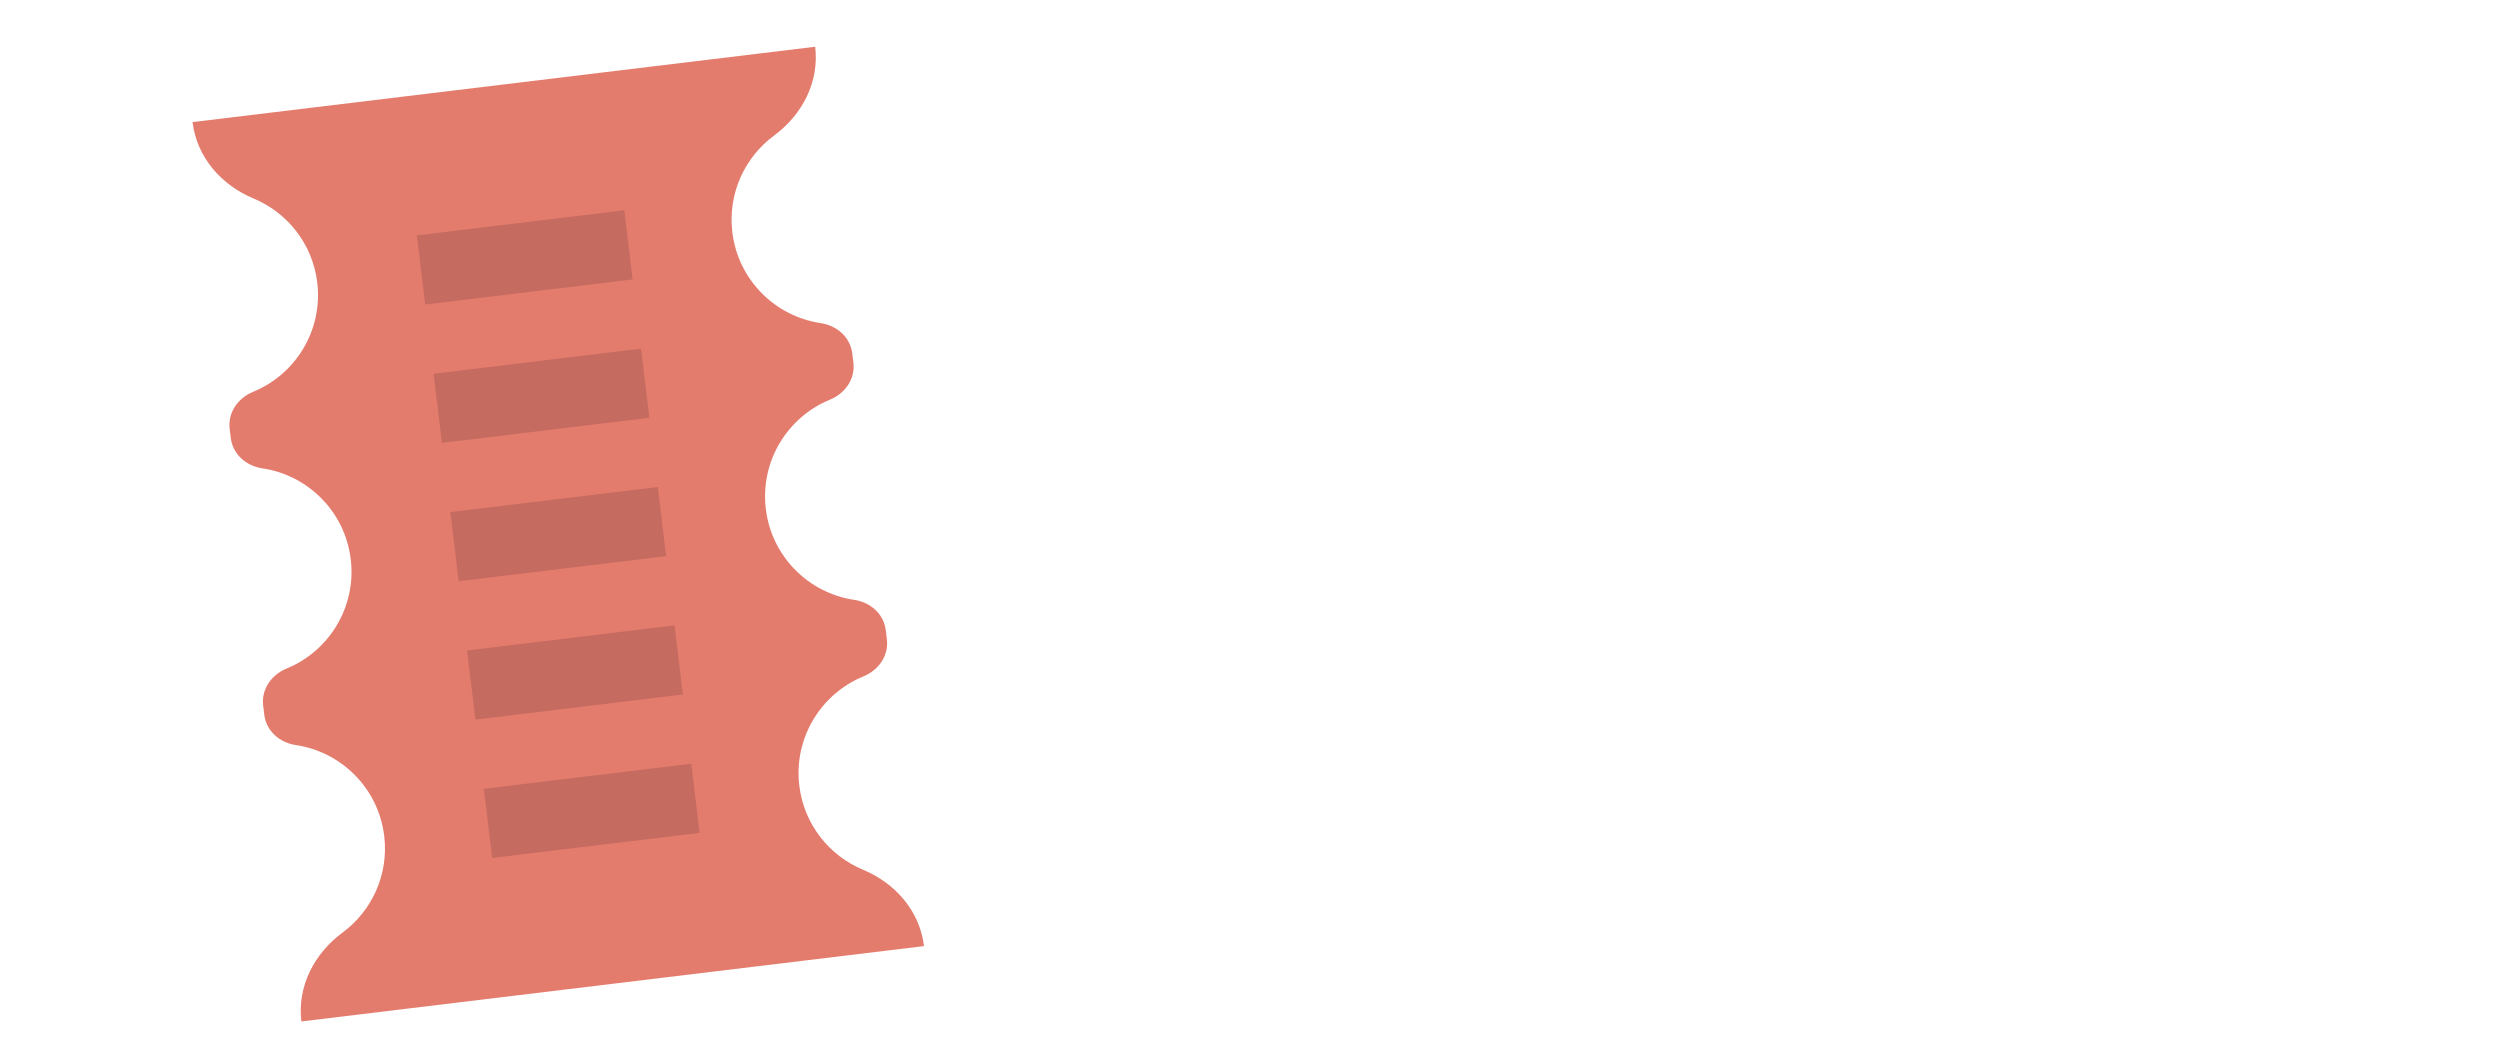<svg width="208" height="88" xmlns="http://www.w3.org/2000/svg" xmlns:xlink="http://www.w3.org/1999/xlink" xml:space="preserve" overflow="hidden">
<defs>
<clipPath id="clip0">
<path d="M222.861 85.15 407.05 62.861 429.339 247.05 245.15 269.339Z" fill-rule="evenodd" clip-rule="evenodd"/>
</clipPath>
<clipPath id="clip1">
<path d="M222.861 85.15 407.05 62.861 429.339 247.05 245.15 269.339Z" fill-rule="evenodd" clip-rule="evenodd"/>
</clipPath>
<clipPath id="clip2">
<path d="M222.861 85.15 407.05 62.861 429.339 247.05 245.15 269.339Z" fill-rule="evenodd" clip-rule="evenodd"/>
</clipPath>
</defs>
<g transform="translate(-222 -152)">
<g clip-path="url(#clip0)">
<g clip-path="url(#clip1)">
<g clip-path="url(#clip2)">
<path d="M247.075 236.985C246.722 234.075 248.132 231.341 250.491 229.598 252.93 227.799 254.357 224.774 253.967 221.55 253.486 217.576 250.396 214.554 246.622 213.991 245.264 213.791 244.151 212.822 243.986 211.458L243.895 210.709C243.73 209.345 244.58 208.141 245.851 207.62 249.382 206.173 251.662 202.501 251.181 198.527 250.7 194.552 247.61 191.53 243.836 190.968 242.478 190.767 241.364 189.798 241.199 188.434L241.109 187.686C240.944 186.321 241.794 185.118 243.065 184.596 246.596 183.15 248.876 179.478 248.395 175.503 248.005 172.28 245.898 169.682 243.099 168.517 240.393 167.387 238.372 165.068 238.02 162.158L289.823 155.889C290.175 158.799 288.766 161.533 286.407 163.276 283.967 165.075 282.54 168.101 282.931 171.324 283.411 175.298 286.502 178.321 290.275 178.883 291.634 179.084 292.747 180.053 292.912 181.417L293.003 182.165C293.168 183.529 292.318 184.733 291.046 185.255 287.516 186.701 285.236 190.373 285.717 194.348 286.198 198.322 289.288 201.344 293.061 201.907 294.42 202.107 295.533 203.076 295.698 204.441L295.789 205.189C295.954 206.553 295.104 207.757 293.832 208.279 290.302 209.725 288.022 213.397 288.503 217.371 288.893 220.595 291 223.193 293.798 224.358 296.505 225.487 298.526 227.807 298.878 230.716Z" fill="#E47C6E"/>
<path d="M256.678 171.581 273.943 169.491 274.639 175.247 257.374 177.337Z" fill="#C66B60"/>
<path d="M258.071 183.093 275.336 181.003 276.032 186.759 258.767 188.848Z" fill="#C66B60"/>
<path d="M259.464 194.604 276.729 192.515 277.425 198.271 260.16 200.36Z" fill="#C66B60"/>
<path d="M260.857 206.116 278.122 204.027 278.818 209.783 261.553 211.872Z" fill="#C66B60"/>
<path d="M262.25 217.628 279.515 215.539 280.211 221.295 262.946 223.384Z" fill="#C66B60"/>
</g>
</g>
</g>
</g>
</svg>